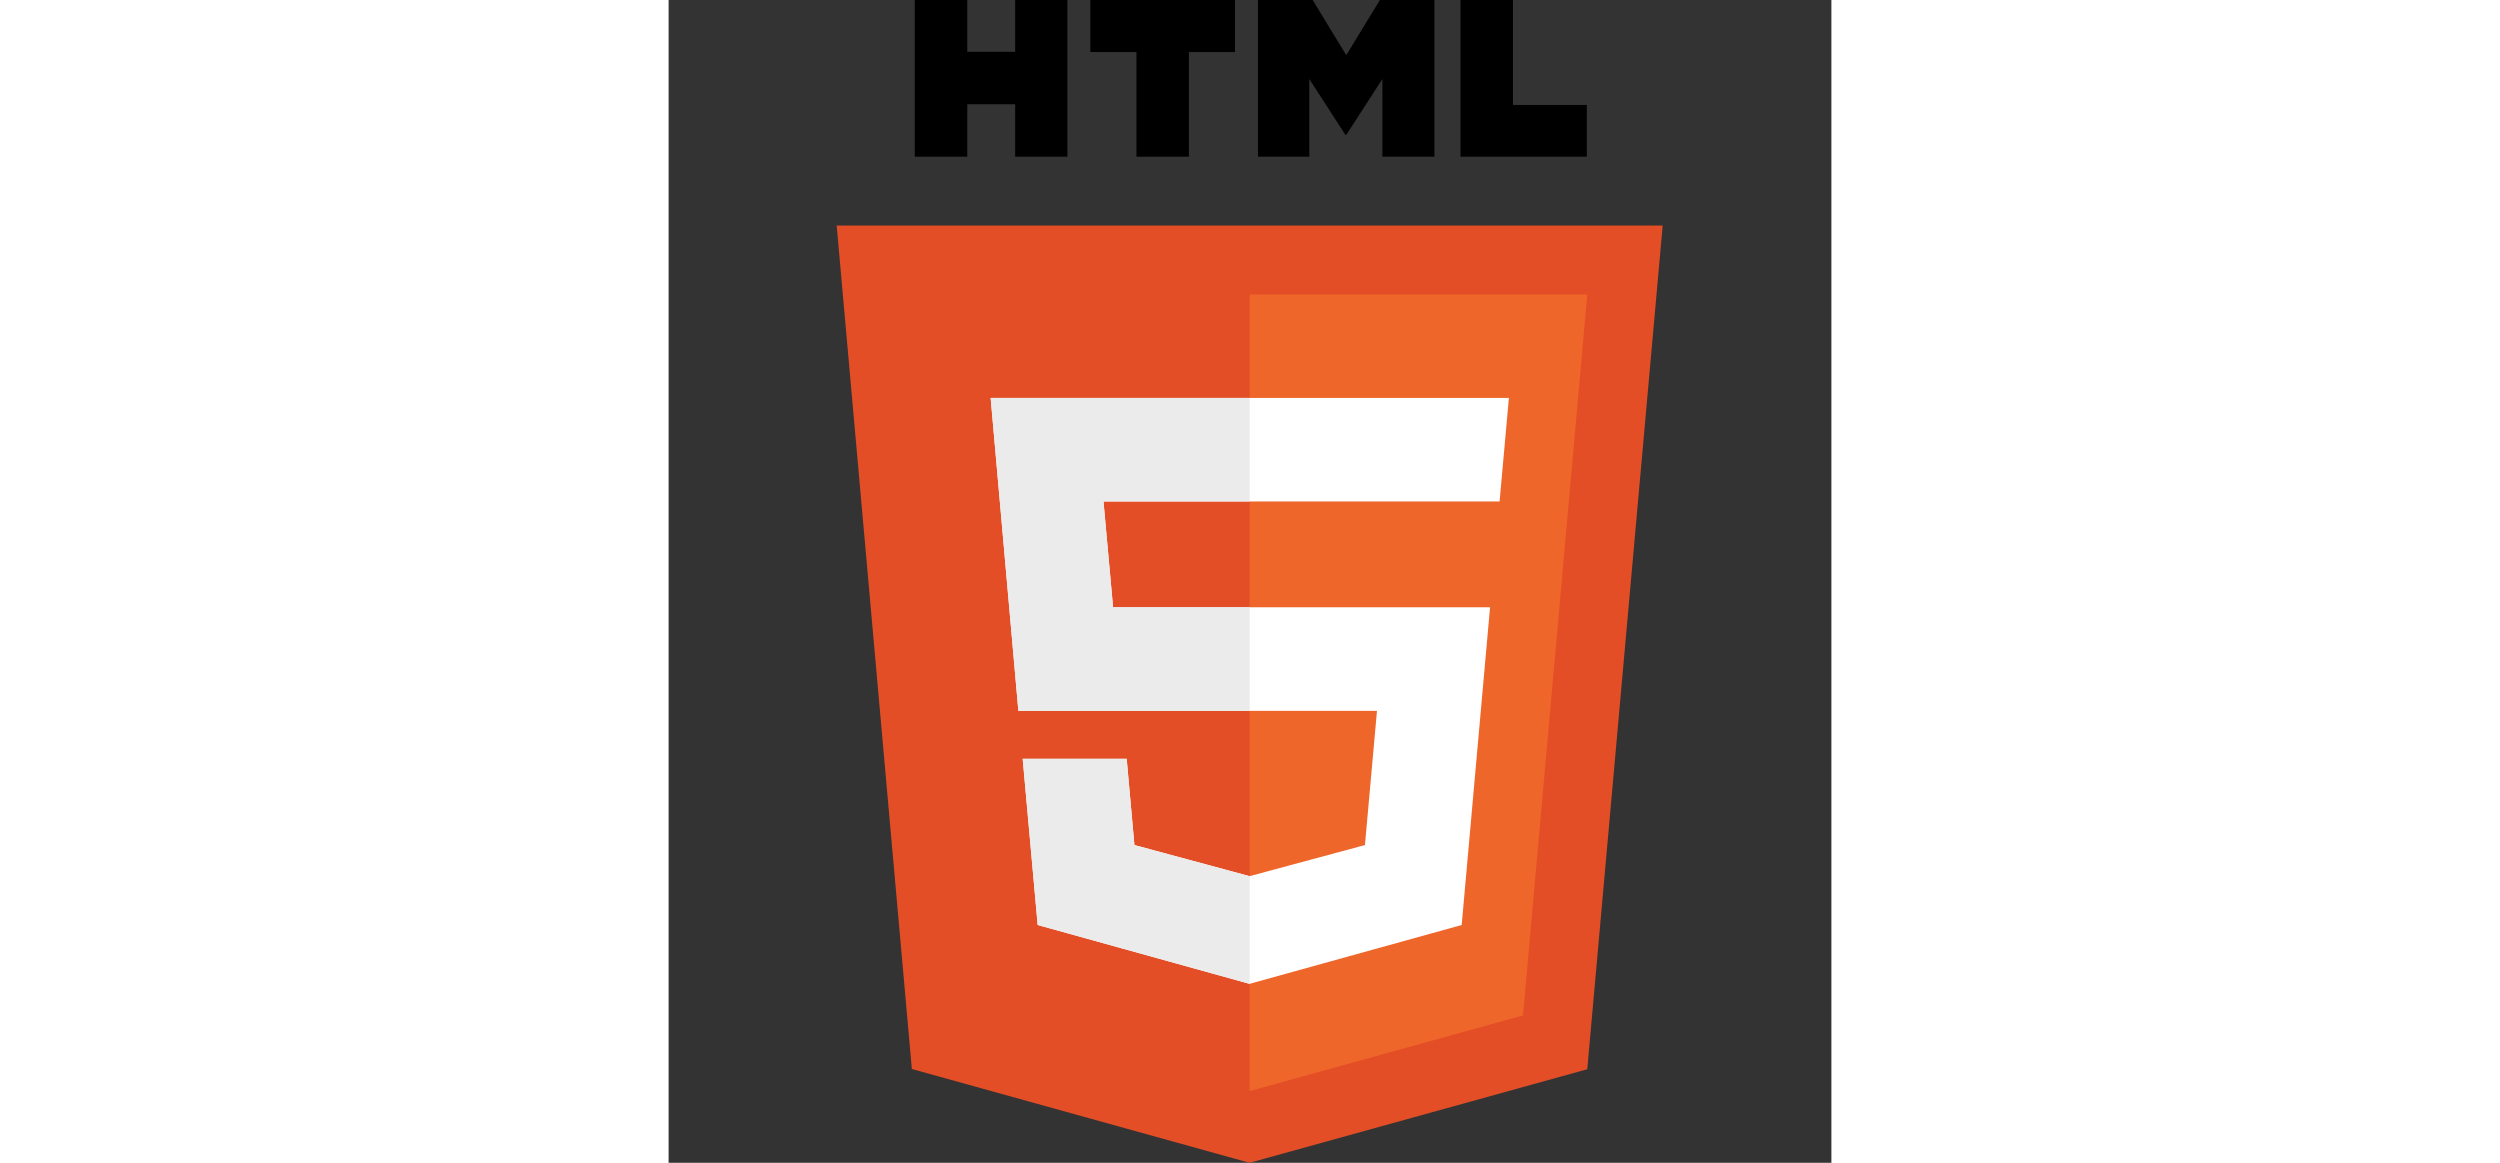 <?xml version="1.0" encoding="UTF-8"?>
<svg xmlns="http://www.w3.org/2000/svg" xmlns:xlink="http://www.w3.org/1999/xlink" width="43px" height="20px" viewBox="0 0 20 20" version="1.1">
<rect x="0" y="0" width="20" height="20" fill="#333333" stroke="none"/>
<g id="surface1">
<path style=" stroke:none;fill-rule:nonzero;fill:rgb(0%,0%,0%);fill-opacity:1;" d="M 4.234 0 L 5.137 0 L 5.137 0.891 L 5.961 0.891 L 5.961 0 L 6.859 0 L 6.859 2.695 L 5.961 2.695 L 5.961 1.793 L 5.137 1.793 L 5.137 2.695 L 4.234 2.695 Z M 4.234 0 "/>
<path style=" stroke:none;fill-rule:nonzero;fill:rgb(0%,0%,0%);fill-opacity:1;" d="M 8.047 0.895 L 7.254 0.895 L 7.254 0 L 9.742 0 L 9.742 0.895 L 8.949 0.895 L 8.949 2.695 L 8.047 2.695 Z M 8.047 0.895 "/>
<path style=" stroke:none;fill-rule:nonzero;fill:rgb(0%,0%,0%);fill-opacity:1;" d="M 10.137 0 L 11.078 0 L 11.656 0.949 L 12.234 0 L 13.172 0 L 13.172 2.695 L 12.277 2.695 L 12.277 1.359 L 11.656 2.32 L 11.641 2.32 L 11.02 1.359 L 11.02 2.695 L 10.137 2.695 Z M 10.137 0 "/>
<path style=" stroke:none;fill-rule:nonzero;fill:rgb(0%,0%,0%);fill-opacity:1;" d="M 13.621 0 L 14.523 0 L 14.523 1.805 L 15.793 1.805 L 15.793 2.695 L 13.621 2.695 Z M 13.621 0 "/>
<path style=" stroke:none;fill-rule:nonzero;fill:rgb(89.02%,30.588%,14.902%);fill-opacity:1;" d="M 4.184 18.387 L 2.891 3.879 L 17.098 3.879 L 15.801 18.391 L 9.992 20 Z M 4.184 18.387 "/>
<path style=" stroke:none;fill-rule:nonzero;fill:rgb(93.725%,40%,16.471%);fill-opacity:1;" d="M 9.996 5.066 L 9.996 18.766 L 14.695 17.465 L 15.801 5.066 Z M 9.996 5.066 "/>
<path style=" stroke:none;fill-rule:nonzero;fill:rgb(100%,100%,100%);fill-opacity:1;" d="M 5.539 6.844 L 6.016 12.227 L 12.184 12.227 L 11.977 14.535 L 9.992 15.07 L 8.012 14.535 L 7.879 13.051 L 6.09 13.051 L 6.348 15.91 L 9.992 16.922 L 13.641 15.91 L 14.129 10.445 L 7.645 10.445 L 7.48 8.625 L 14.293 8.625 L 14.453 6.844 Z M 5.539 6.844 "/>
<path style=" stroke:none;fill-rule:nonzero;fill:rgb(92.157%,92.157%,92.157%);fill-opacity:1;" d="M 9.996 6.844 L 5.539 6.844 L 6.016 12.227 L 9.996 12.227 L 9.996 10.445 L 7.645 10.445 L 7.48 8.625 L 9.996 8.625 Z M 9.996 6.844 "/>
<path style=" stroke:none;fill-rule:nonzero;fill:rgb(92.157%,92.157%,92.157%);fill-opacity:1;" d="M 9.996 15.07 L 9.992 15.07 L 8.012 14.535 L 7.879 13.051 L 6.09 13.051 L 6.348 15.91 L 9.992 16.922 L 9.996 16.922 Z M 9.996 15.07 "/>
</g>
</svg>
